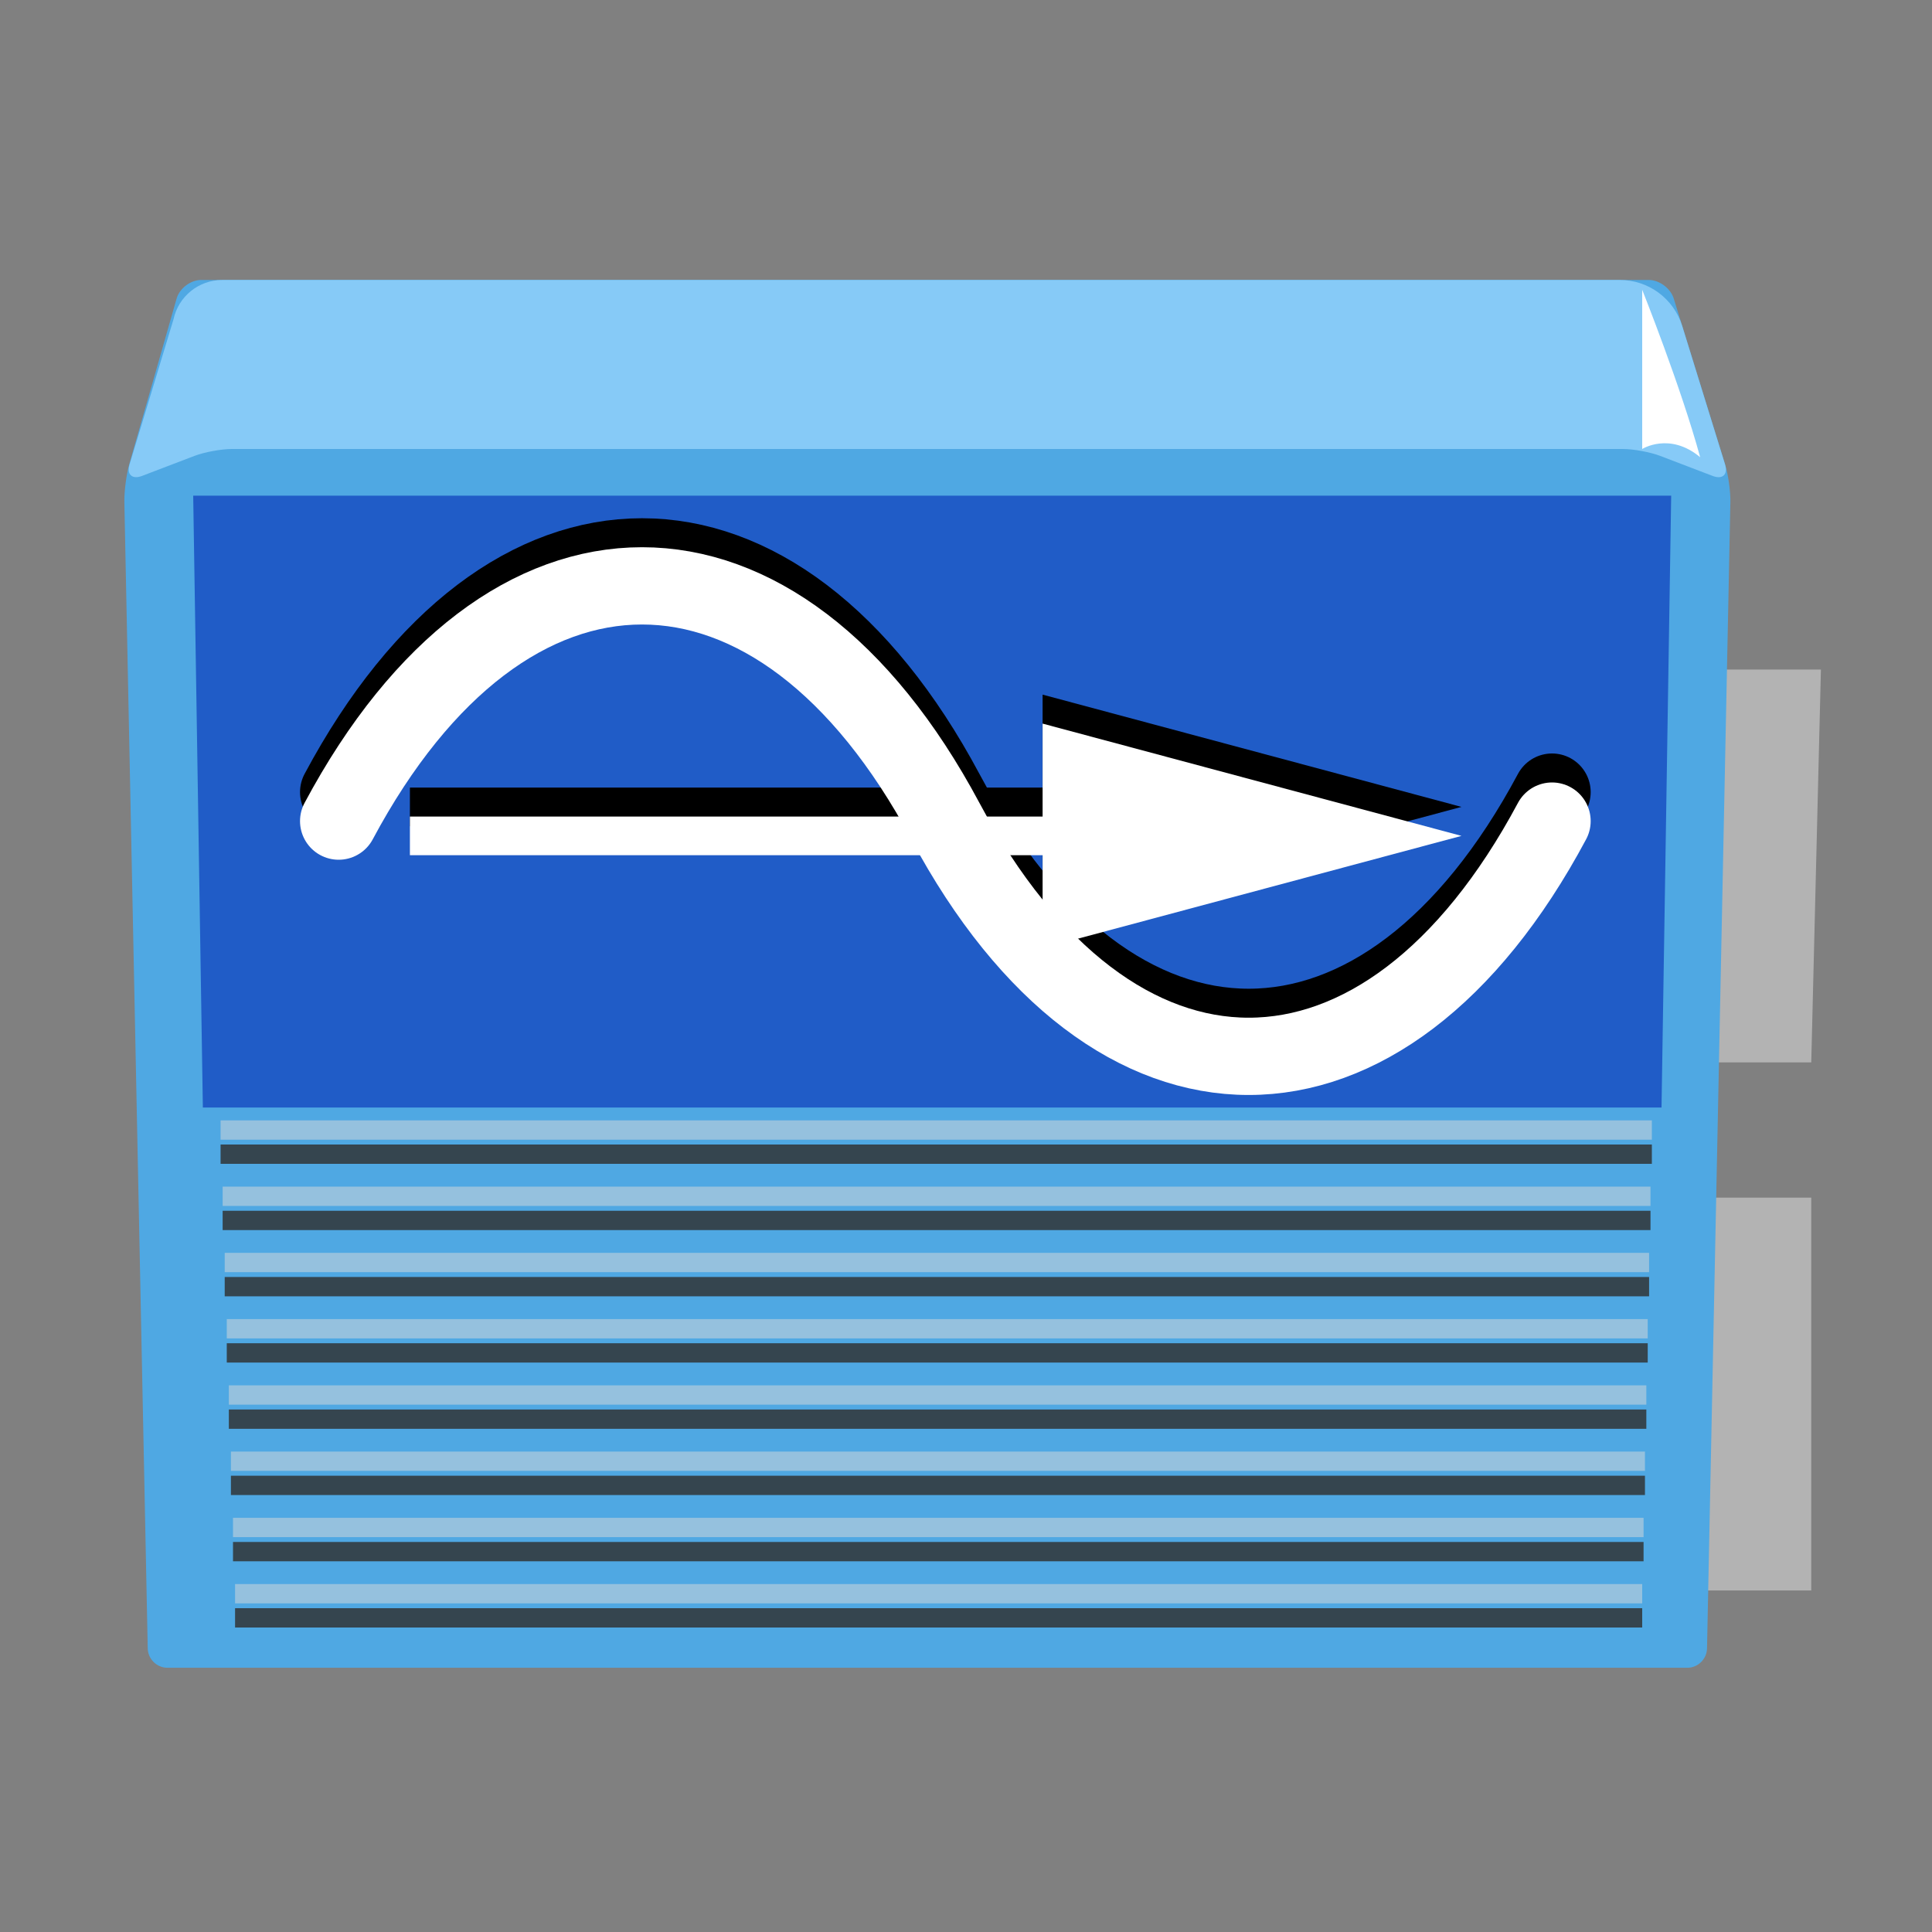 <svg version="1.1" id="Layer_1" xmlns="http://www.w3.org/2000/svg" xmlns:xlink="http://www.w3.org/1999/xlink" x="0px" y="0px" viewBox="0 0 100 100" xml:space="preserve"><rect x="0" y="0" width="100" height="100" fill="#808080" stroke="none"/><desc>Copyright Opto 22</desc> 
<g>
<polygon fill="#B3B3B3" points="93.75,54.99 87.75,54.99 87.75,34.657 94.25,34.657 "></polygon>
<rect x="87.75" y="61.99" fill="#B3B3B3" width="6" height="20.333"></rect>
<g>
	<path fill="#4FA8E3" d="M9.142,15.452c0.151-0.529,0.725-0.962,1.275-0.962h74.917c0.55,0,1.133,0.43,1.296,0.955l2.659,8.589
		c0.163,0.525,0.287,1.405,0.275,1.955l-1.209,59.334c-0.011,0.55-0.47,1-1.02,1H8.667c-0.55,0-1.009-0.45-1.02-1L6.437,25.99
		c-0.011-0.55,0.103-1.432,0.254-1.961L9.142,15.452z"></path>
</g>
<g>
	<path fill="#86CAF7" d="M7.351,24.634c-0.514,0.196-0.804-0.074-0.644-0.6l2.273-7.503c0.255-1.19,1.307-2.04,2.524-2.04h72.34
		c1.481,0,2.788,0.964,3.226,2.379l2.218,7.166c0.163,0.525-0.125,0.795-0.639,0.599l-2.715-1.037
		C85.42,23.401,84.55,23.24,84,23.24H12c-0.55,0-1.42,0.161-1.934,0.357L7.351,24.634z"></path>
</g>
<g>
	<g>
		<line fill="none" stroke="#35454F" stroke-miterlimit="10" x1="10.667" y1="35.74" x2="86" y2="35.74"></line>
		<line fill="none" stroke="#95C1DE" stroke-miterlimit="10" x1="10.667" y1="34.49" x2="86" y2="34.49"></line>
	</g>
	<g>
		<line fill="none" stroke="#35454F" stroke-miterlimit="10" x1="10.774" y1="39.169" x2="85.929" y2="39.169"></line>
		<line fill="none" stroke="#95C1DE" stroke-miterlimit="10" x1="10.774" y1="37.919" x2="85.929" y2="37.919"></line>
	</g>
	<g>
		<line fill="none" stroke="#35454F" stroke-miterlimit="10" x1="10.881" y1="42.597" x2="85.857" y2="42.597"></line>
		<line fill="none" stroke="#95C1DE" stroke-miterlimit="10" x1="10.881" y1="41.347" x2="85.857" y2="41.347"></line>
	</g>
	<g>
		<line fill="none" stroke="#35454F" stroke-miterlimit="10" x1="10.988" y1="46.026" x2="85.786" y2="46.026"></line>
		<line fill="none" stroke="#95C1DE" stroke-miterlimit="10" x1="10.988" y1="44.776" x2="85.786" y2="44.776"></line>
	</g>
	<g>
		<line fill="none" stroke="#35454F" stroke-miterlimit="10" x1="11.095" y1="49.455" x2="85.714" y2="49.455"></line>
		<line fill="none" stroke="#95C1DE" stroke-miterlimit="10" x1="11.095" y1="48.205" x2="85.714" y2="48.205"></line>
	</g>
	<g>
		<line fill="none" stroke="#35454F" stroke-miterlimit="10" x1="11.202" y1="52.883" x2="85.643" y2="52.883"></line>
		<line fill="none" stroke="#95C1DE" stroke-miterlimit="10" x1="11.202" y1="51.633" x2="85.643" y2="51.633"></line>
	</g>
	<g>
		<line fill="none" stroke="#35454F" stroke-miterlimit="10" x1="11.31" y1="56.312" x2="85.571" y2="56.312"></line>
		<line fill="none" stroke="#95C1DE" stroke-miterlimit="10" x1="11.31" y1="55.062" x2="85.571" y2="55.062"></line>
	</g>
	<g>
		<line fill="none" stroke="#35454F" stroke-miterlimit="10" x1="11.417" y1="59.74" x2="85.5" y2="59.74"></line>
		<line fill="none" stroke="#95C1DE" stroke-miterlimit="10" x1="11.417" y1="58.49" x2="85.5" y2="58.49"></line>
	</g>
	<g>
		<line fill="none" stroke="#35454F" stroke-miterlimit="10" x1="11.524" y1="63.169" x2="85.429" y2="63.169"></line>
		<line fill="none" stroke="#95C1DE" stroke-miterlimit="10" x1="11.524" y1="61.919" x2="85.429" y2="61.919"></line>
	</g>
	<g>
		<line fill="none" stroke="#35454F" stroke-miterlimit="10" x1="11.631" y1="66.597" x2="85.357" y2="66.597"></line>
		<line fill="none" stroke="#95C1DE" stroke-miterlimit="10" x1="11.631" y1="65.347" x2="85.357" y2="65.347"></line>
	</g>
	<g>
		<line fill="none" stroke="#35454F" stroke-miterlimit="10" x1="11.738" y1="70.026" x2="85.286" y2="70.026"></line>
		<line fill="none" stroke="#95C1DE" stroke-miterlimit="10" x1="11.738" y1="68.776" x2="85.286" y2="68.776"></line>
	</g>
	<g>
		<line fill="none" stroke="#35454F" stroke-miterlimit="10" x1="11.845" y1="73.455" x2="85.214" y2="73.455"></line>
		<line fill="none" stroke="#95C1DE" stroke-miterlimit="10" x1="11.845" y1="72.205" x2="85.214" y2="72.205"></line>
	</g>
	<g>
		<line fill="none" stroke="#35454F" stroke-miterlimit="10" x1="11.952" y1="76.883" x2="85.143" y2="76.883"></line>
		<line fill="none" stroke="#95C1DE" stroke-miterlimit="10" x1="11.952" y1="75.633" x2="85.143" y2="75.633"></line>
	</g>
	<g>
		<line fill="none" stroke="#35454F" stroke-miterlimit="10" x1="12.06" y1="80.312" x2="85.071" y2="80.312"></line>
		<line fill="none" stroke="#95C1DE" stroke-miterlimit="10" x1="12.06" y1="79.062" x2="85.071" y2="79.062"></line>
	</g>
	<g>
		<line fill="none" stroke="#35454F" stroke-miterlimit="10" x1="12.167" y1="83.74" x2="85" y2="83.74"></line>
		<line fill="none" stroke="#95C1DE" stroke-miterlimit="10" x1="12.167" y1="82.49" x2="85" y2="82.49"></line>
	</g>
</g>
<polygon fill="#205CC7" points="86,57.324 10.5,57.324 10,25.657 86.5,25.657 "></polygon>
<path fill="none" stroke="#000000" stroke-width="4" stroke-linecap="round" stroke-miterlimit="10" d="M80.333,41
	c-4.336,8.117-10.018,12.176-15.701,12.176S53.267,49.117,48.931,41S38.913,28.824,33.23,28.824S21.865,32.883,17.529,41"></path>
<g>
	<g>
		<line fill="none" stroke="#000000" stroke-width="2" stroke-miterlimit="10" x1="21.217" y1="41.765" x2="57.928" y2="41.765"></line>
		<g>
			<polygon points="53.965,47.575 75.646,41.765 53.965,35.954 			"></polygon>
		</g>
	</g>
</g>
<g>
	<g>
		<line fill="none" stroke="#FFFFFF" stroke-width="2" stroke-miterlimit="10" x1="21.217" y1="43.265" x2="57.928" y2="43.265"></line>
		<g>
			<polygon fill="#FFFFFF" points="53.965,49.075 75.646,43.265 53.965,37.454 			"></polygon>
		</g>
	</g>
</g>
<path fill="#FFFFFF" d="M85,15l0,8.24c0,0,1.417-0.897,3,0.426C87,20,85,15,85,15z"></path>
<path fill="none" stroke="#FFFFFF" stroke-width="4" stroke-linecap="round" stroke-miterlimit="10" d="M80.333,42.5
	c-4.336,8.117-10.018,12.176-15.701,12.176S53.267,50.617,48.931,42.5S38.913,30.324,33.23,30.324S21.865,34.383,17.529,42.5"></path>
</g>
</svg>